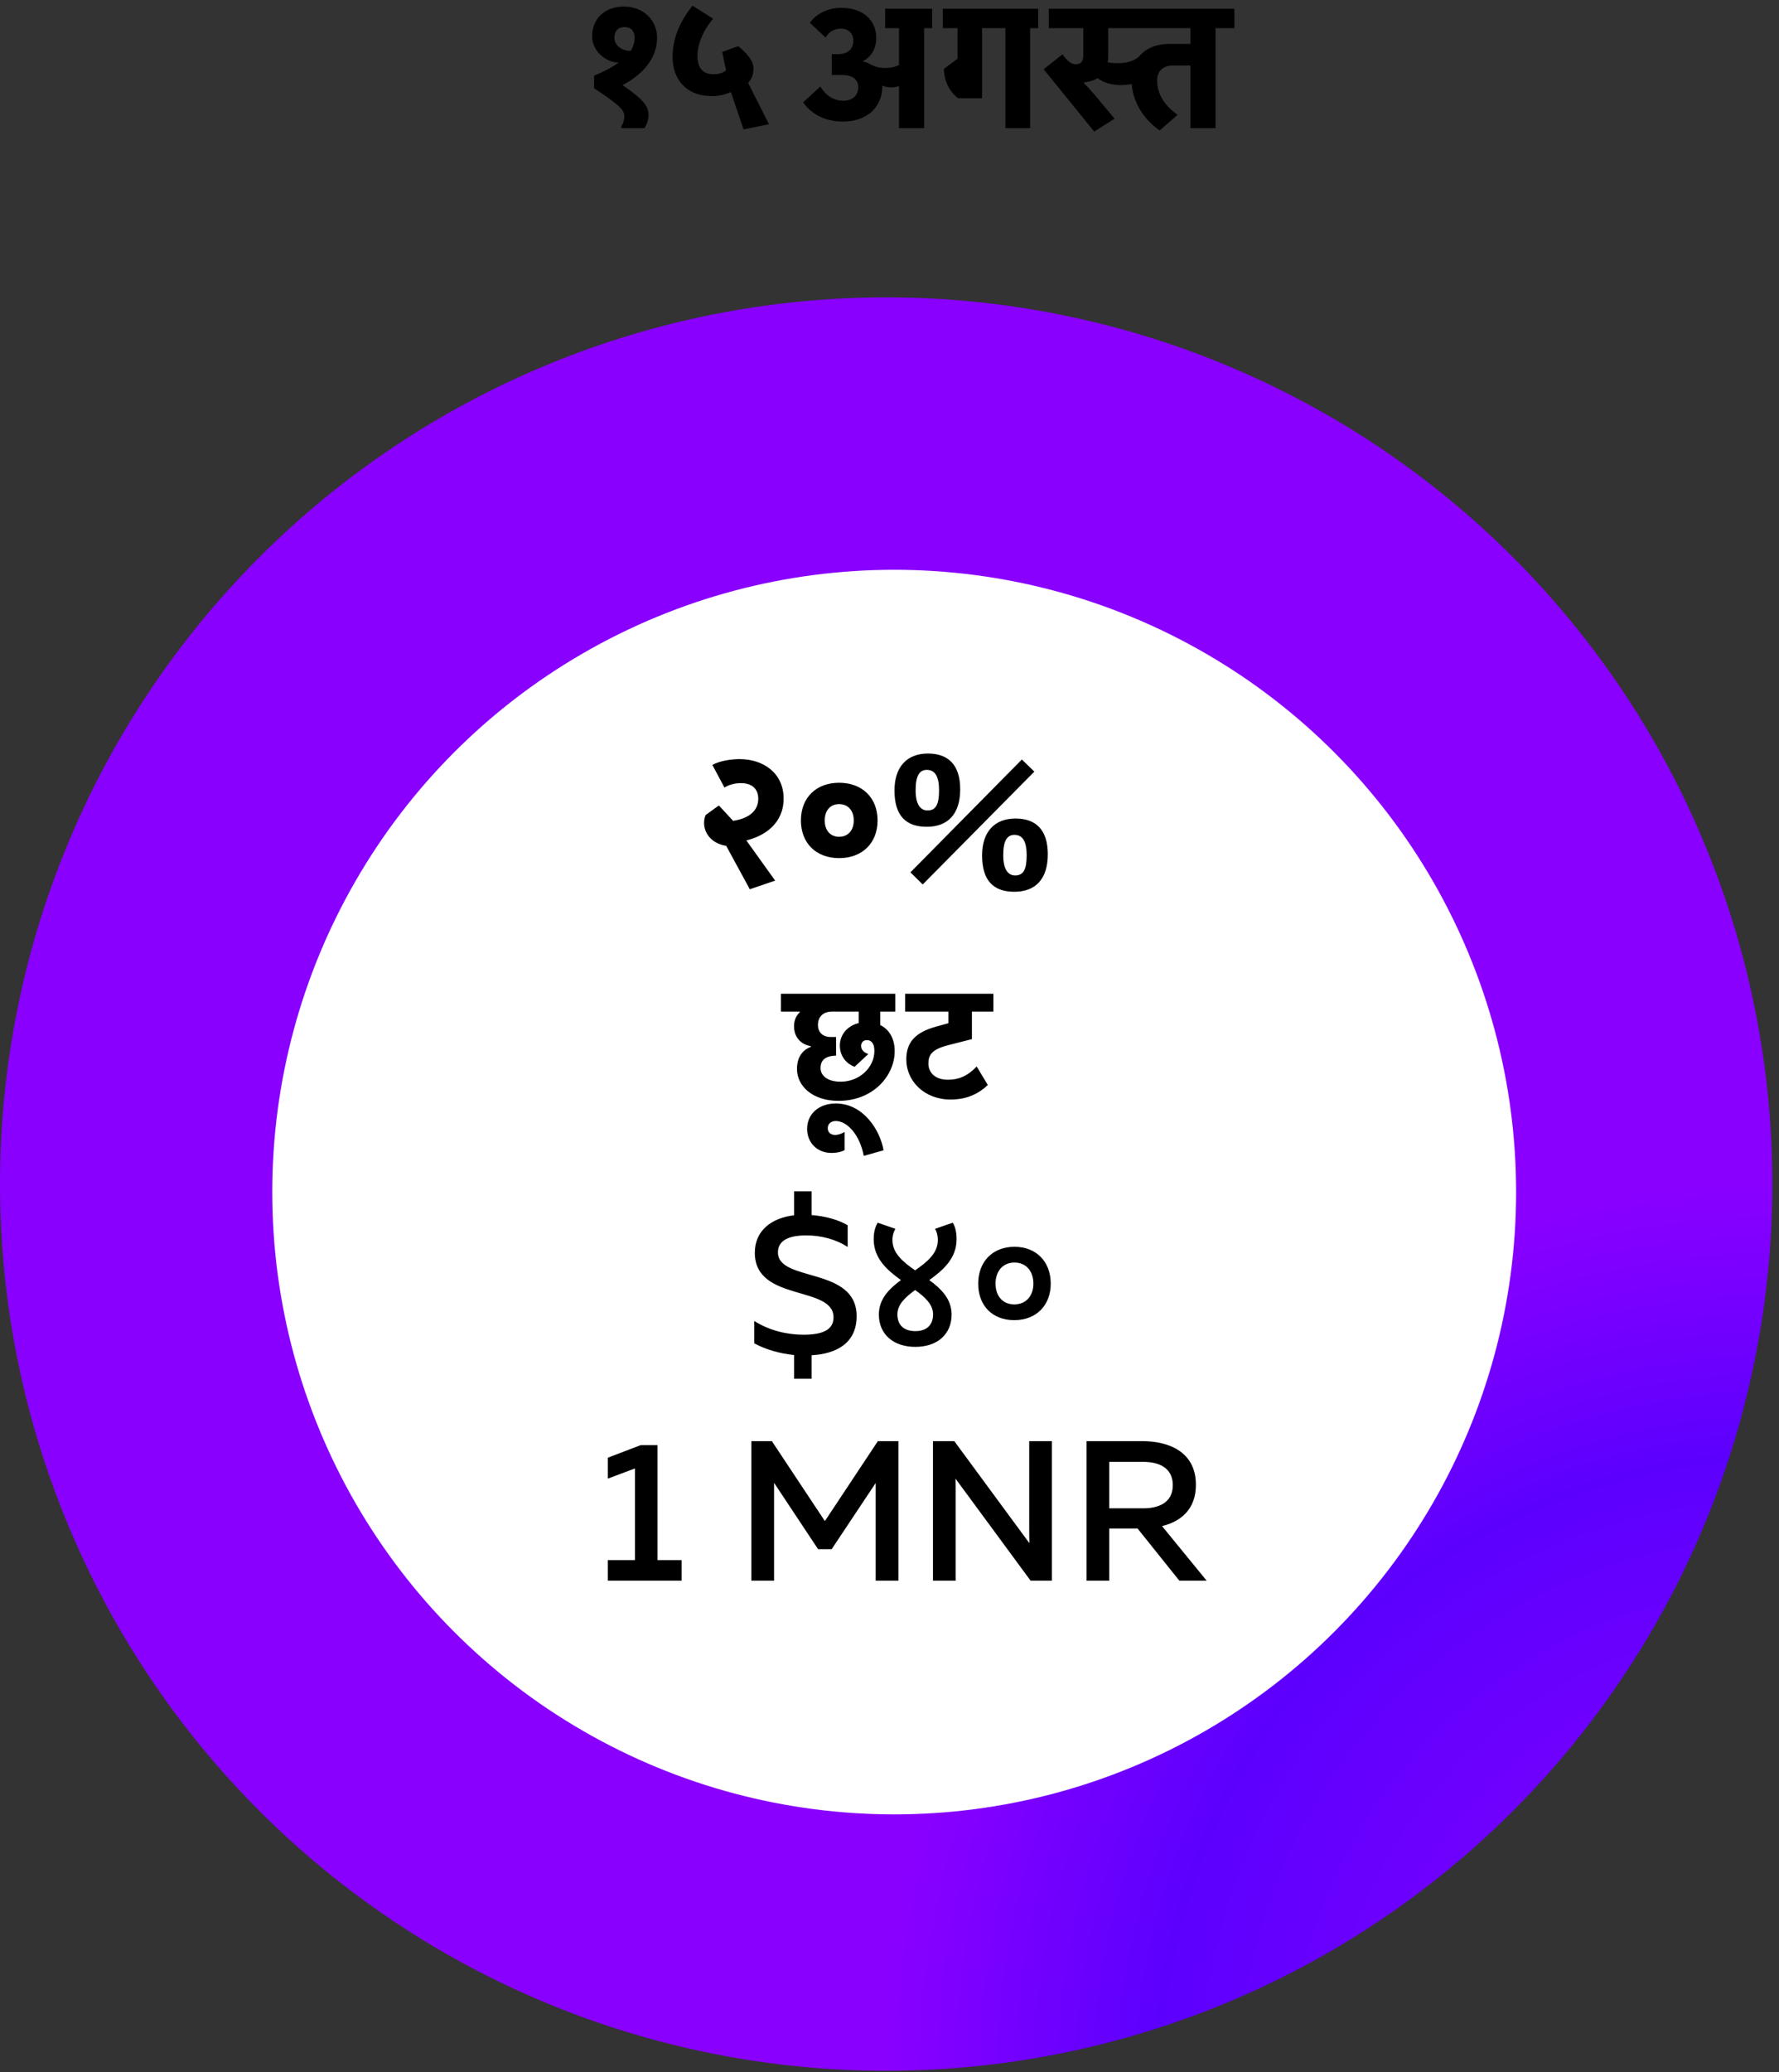<?xml version="1.0" encoding="UTF-8"?>
<svg width="250px" height="291px" viewBox="0 0 250 291" version="1.1" xmlns="http://www.w3.org/2000/svg" xmlns:xlink="http://www.w3.org/1999/xlink">
    <rect x="0" y="0" width="250" height="291" fill="#333333" stroke="none"/>
    <!-- Generator: Sketch 48.2 (47327) - http://www.bohemiancoding.com/sketch -->
    <title>text_1</title>
    <desc>Created with Sketch.</desc>
    <defs>
        <radialGradient cx="100%" cy="100%" fx="100%" fy="100%" r="50.03%" gradientTransform="translate(1,1),translate(-1,-1)" id="radialGradient-1">
            <stop stop-color="#8D00FF" offset="0%"></stop>
            <stop stop-color="#5C00FE" offset="69.896%"></stop>
            <stop stop-color="#8900FF" offset="100%"></stop>
        </radialGradient>
    </defs>
    <g id="Page-1" stroke="none" stroke-width="1" fill="none" fill-rule="evenodd">
        <g id="text_1" transform="translate(-13, -8)">
            <g id="hin_1" transform="translate(111, 113)"></g>
            <g id="1-copy" transform="translate(13, 49)" fill-rule="nonzero">
                <path d="M124.534,0.763 C132.711,0.763 140.809,1.561 148.829,3.156 C156.849,4.751 164.636,7.113 172.191,10.243 C179.745,13.372 186.922,17.208 193.721,21.751 C200.519,26.294 206.81,31.456 212.592,37.238 C218.374,43.02 223.536,49.31 228.079,56.109 C232.622,62.908 236.458,70.085 239.587,77.639 C242.716,85.194 245.078,92.981 246.673,101.001 C248.269,109.021 249.066,117.119 249.066,125.296 C249.066,133.473 248.269,141.571 246.673,149.591 C245.078,157.611 242.716,165.398 239.587,172.953 C236.457,180.507 232.621,187.684 228.078,194.483 C223.536,201.282 218.373,207.572 212.591,213.354 C206.809,219.136 200.519,224.299 193.72,228.842 C186.921,233.385 179.744,237.221 172.19,240.35 C164.635,243.479 156.848,245.841 148.828,247.436 C140.808,249.032 132.71,249.829 124.533,249.829 C116.356,249.829 108.258,249.032 100.238,247.436 C92.218,245.841 84.431,243.479 76.876,240.35 C69.322,237.22 62.145,233.384 55.346,228.841 C48.547,224.299 42.257,219.136 36.475,213.354 C30.693,207.572 25.53,201.282 20.988,194.483 C16.445,187.684 12.609,180.507 9.48,172.953 C6.35,165.398 3.988,157.611 2.393,149.591 C0.798,141.571 0,133.473 0,125.296 C2.90693572e-05,117.119 0.798,109.021 2.393,101.001 C3.988,92.981 6.35,85.194 9.48,77.639 C12.609,70.085 16.445,62.908 20.988,56.109 C25.531,49.31 30.693,43.02 36.475,37.238 C42.257,31.456 48.548,26.293 55.346,21.751 C62.145,17.208 69.322,13.372 76.877,10.242 C84.431,7.113 92.218,4.751 100.238,3.156 C108.258,1.561 116.356,0.763 124.533,0.763 L124.533,56.803 C120.036,56.803 115.582,57.242 111.171,58.119 C106.76,58.996 102.477,60.296 98.322,62.017 C94.167,63.738 90.22,65.848 86.481,68.346 C82.741,70.845 79.281,73.684 76.101,76.864 C72.921,80.044 70.082,83.504 67.583,87.243 C65.085,90.983 62.975,94.93 61.254,99.085 C59.533,103.24 58.234,107.523 57.356,111.934 C56.479,116.345 56.04,120.799 56.04,125.296 C56.04,129.793 56.479,134.248 57.357,138.658 C58.234,143.069 59.533,147.352 61.254,151.507 C62.975,155.662 65.085,159.61 67.584,163.349 C70.082,167.088 72.922,170.548 76.102,173.728 C79.282,176.908 82.742,179.748 86.481,182.246 C90.22,184.745 94.167,186.855 98.322,188.576 C102.477,190.297 106.76,191.596 111.171,192.473 C115.582,193.351 120.036,193.789 124.534,193.789 C129.031,193.789 133.485,193.351 137.896,192.473 C142.307,191.596 146.59,190.297 150.745,188.576 C154.9,186.854 158.847,184.745 162.586,182.246 C166.326,179.747 169.786,176.908 172.966,173.728 C176.146,170.548 178.985,167.088 181.484,163.349 C183.982,159.609 186.092,155.662 187.813,151.507 C189.534,147.352 190.833,143.069 191.711,138.658 C192.588,134.248 193.027,129.793 193.027,125.296 C193.027,120.799 192.588,116.345 191.711,111.934 C190.833,107.523 189.534,103.24 187.813,99.085 C186.092,94.93 183.982,90.983 181.484,87.243 C178.985,83.504 176.146,80.044 172.966,76.864 C169.785,73.684 166.326,70.845 162.586,68.346 C158.847,65.847 154.9,63.738 150.745,62.017 C146.59,60.296 142.307,58.996 137.896,58.119 C133.485,57.242 129.031,56.803 124.534,56.803 L124.534,0.763 Z" id="Fill-8" fill="url(#radialGradient-1)"></path>
                <circle id="Oval" fill="#FFFFFF" cx="125.658" cy="126.421" r="87.398"></circle>
            </g>
            <path d="M127.054,201.64 L124.59,201.64 L124.59,198.308 C122.518,198.084 120.558,197.524 118.99,196.656 L118.99,193.52 C121.146,194.892 123.666,195.452 125.906,195.452 C128.426,195.452 130.134,194.864 130.134,193.016 C130.134,188.48 119.074,190.888 119.074,183.944 C119.074,180.752 121.51,179.044 124.59,178.68 L124.59,175.32 L127.054,175.32 L127.054,178.652 C128.93,178.792 130.806,179.296 132.122,180.08 L132.122,183.132 C130.526,182.068 128.342,181.48 126.242,181.508 C123.862,181.508 122.322,182.208 122.322,183.888 C122.322,188.116 133.382,185.848 133.382,192.848 C133.382,196.628 130.554,198.14 127.054,198.336 L127.054,201.64 Z M146.726,192.624 C146.726,195.368 144.738,197.16 141.63,197.16 C138.522,197.16 136.506,195.368 136.506,192.624 C136.506,190.44 137.934,189.012 139.614,187.78 C137.654,186.38 135.778,184.728 135.778,182.04 C135.778,180.948 136.03,180.248 136.338,179.716 L138.83,180.584 C138.606,180.948 138.41,181.508 138.41,182.152 C138.41,184 139.894,185.232 141.602,186.408 C143.31,185.232 144.794,184 144.794,182.152 C144.794,181.508 144.626,180.948 144.402,180.584 L146.894,179.716 C147.202,180.248 147.426,180.948 147.426,182.04 C147.426,184.728 145.55,186.38 143.59,187.78 C145.27,189.012 146.726,190.44 146.726,192.624 Z M141.63,194.948 C143.17,194.948 144.122,194.136 144.122,192.596 C144.122,191.224 143.03,190.188 141.602,189.18 C140.202,190.188 139.11,191.224 139.11,192.596 C139.11,194.136 140.062,194.948 141.63,194.948 Z M150.466,188.284 C150.466,185.204 152.482,183.104 155.562,183.104 C158.642,183.104 160.658,185.204 160.658,188.284 C160.658,191.336 158.614,193.408 155.534,193.408 C152.454,193.408 150.466,191.364 150.466,188.284 Z M152.902,188.284 C152.902,190.02 153.91,191.196 155.534,191.196 C157.186,191.196 158.222,189.992 158.222,188.284 C158.222,186.548 157.214,185.316 155.562,185.316 C153.91,185.316 152.902,186.548 152.902,188.284 Z M103.042,210.96 L105.394,210.96 L105.394,227.116 L108.782,227.116 L108.782,230 L98.422,230 L98.422,227.116 L102.23,227.116 L102.23,214.236 L98.422,215.664 L98.422,212.724 L103.042,210.96 Z M136.366,210.4 L139.25,210.4 L139.25,230 L136.058,230 L136.058,216.28 L129.87,225.576 L127.966,225.576 L121.778,216.252 L121.778,230 L118.586,230 L118.586,210.4 L121.47,210.4 L128.918,221.628 L136.366,210.4 Z M147.302,230 L144.11,230 L144.11,210.4 L147.106,210.4 L157.662,224.736 C157.634,224.064 157.634,223.308 157.634,222.58 L157.634,210.4 L160.826,210.4 L160.826,230 L157.83,230 L147.274,215.664 C147.302,216.336 147.302,217.092 147.302,217.792 L147.302,230 Z M168.878,230 L165.686,230 L165.686,210.4 L173.526,210.4 C177.194,210.4 181.058,211.856 181.058,216.532 C181.058,220.032 178.874,221.712 176.298,222.328 L182.57,230 L178.734,230 L172.854,222.664 L168.878,222.664 L168.878,230 Z M168.878,213.312 L168.878,219.836 L173.666,219.836 C175.766,219.836 177.81,219.08 177.81,216.588 C177.81,214.068 175.766,213.312 173.666,213.312 L168.878,213.312 Z" id="$४०-1-MNR" fill="#000000"></path>
            <path d="M111.943,123.577 C111.943,123.145 112.024,122.794 112.159,122.47 L114.022,121.12 L116.02,123.28 C118.045,122.983 119.557,122.011 119.557,120.175 C119.557,118.636 118.477,117.988 117.127,117.988 C116.371,117.988 115.534,118.15 114.805,118.609 L113.104,115.423 C114.13,114.883 115.615,114.613 116.938,114.613 C120.34,114.613 123.121,116.638 123.121,120.148 C123.121,123.685 120.421,125.413 117.883,126.034 L121.933,131.677 L118.369,132.892 L115.048,126.79 C113.077,126.493 111.943,125.089 111.943,123.577 Z M125.551,123.226 C125.551,120.013 127.711,117.934 130.924,117.934 C134.137,117.934 136.324,120.013 136.324,123.226 C136.324,126.439 134.137,128.518 130.924,128.518 C127.711,128.518 125.551,126.439 125.551,123.226 Z M128.899,123.226 C128.899,124.657 129.709,125.521 130.924,125.521 C132.139,125.521 132.976,124.657 132.976,123.226 C132.976,121.795 132.139,120.931 130.924,120.931 C129.709,120.931 128.899,121.795 128.899,123.226 Z M142.669,132.217 L140.941,130.516 L156.601,114.667 L158.356,116.368 L142.669,132.217 Z M160.246,127.978 C160.246,131.515 158.464,133.243 155.548,133.243 C152.605,133.243 151.012,131.677 151.012,128.14 C151.012,124.792 152.794,122.956 155.71,122.956 C158.626,122.956 160.246,124.603 160.246,127.978 Z M155.656,130.948 C156.844,130.948 157.276,130.084 157.276,128.113 C157.276,126.169 156.709,125.251 155.548,125.251 C154.495,125.251 153.982,126.142 153.982,128.113 C153.982,130.057 154.63,130.948 155.656,130.948 Z M143.344,121.822 C144.532,121.822 144.964,120.958 144.964,118.987 C144.964,117.043 144.397,116.125 143.236,116.125 C142.183,116.125 141.67,117.016 141.67,118.987 C141.67,120.931 142.318,121.822 143.344,121.822 Z M147.934,118.852 C147.934,122.389 146.152,124.117 143.236,124.117 C140.293,124.117 138.7,122.551 138.7,119.014 C138.7,115.666 140.482,113.83 143.398,113.83 C146.314,113.83 147.934,115.477 147.934,118.852 Z" id="२०%" fill="#000000" fill-rule="nonzero"></path>
            <g id="diskon" transform="translate(13, 139)" fill="#000000">
                <path d="M117.839,23.609 C114.136,23.609 111.997,21.493 111.997,19.124 C111.997,17.261 113.009,16.364 113.952,16.019 L113.952,15.927 C112.411,15.674 111.583,14.524 111.583,13.144 C111.583,12.178 111.974,11.557 112.388,11.166 L112.388,11.074 L109.743,11.074 L109.743,8.567 L127.2,8.567 L127.2,11.074 L123.704,11.074 L123.704,12.96 C124.946,13.581 125.728,14.823 125.728,16.64 C125.728,20.021 122.761,23.609 117.839,23.609 Z M122.025,17.031 L120.093,18.825 C119.196,18.503 118.023,17.56 118.023,15.835 C118.023,14.34 119.058,13.075 120.668,12.684 L120.668,11.074 L116.919,11.074 C115.539,11.074 114.941,11.948 114.941,12.937 C114.941,13.903 115.539,14.639 116.735,14.639 L117.494,14.639 L117.494,17.261 C117.356,17.261 117.218,17.261 117.103,17.284 C115.769,17.399 115.309,18.112 115.309,18.986 C115.309,20.067 116.275,20.918 118.138,20.918 C120.783,20.918 122.876,18.917 122.876,16.594 C122.876,15.513 122.416,15.076 121.818,15.076 C121.358,15.076 121.013,15.398 121.013,15.881 C121.013,16.456 121.404,16.824 122.025,17.031 Z M124.164,30.555 L121.381,31.337 C120.852,28.439 119.081,26.438 117.448,26.438 C116.804,26.438 116.321,26.829 116.321,27.45 C116.321,28.002 116.712,28.393 117.356,28.393 C117.816,28.393 118.299,28.209 118.69,27.979 L118.69,30.532 C118.115,30.831 117.448,30.923 116.85,30.923 C114.803,30.923 113.423,29.451 113.423,27.542 C113.423,25.403 115.125,23.977 117.448,23.977 C121.358,23.977 123.704,27.795 124.164,30.555 Z M125.82,11.074 L125.82,8.567 L139.597,8.567 L139.597,11.074 L136.584,11.074 L136.584,14.938 L133.249,15.789 C130.811,16.41 130.466,17.261 130.466,18.411 C130.466,19.446 131.225,20.642 133.203,20.642 C134.675,20.642 135.917,20.182 137.251,18.779 L138.815,21.378 C137.182,22.942 135.365,23.425 133.594,23.425 C129.868,23.425 127.361,20.803 127.361,17.79 C127.361,15.375 128.626,13.995 131.524,13.19 L133.272,12.707 L133.272,11.074 L125.82,11.074 Z" id="छूट"></path>
            </g>
            <g id="15-Agustus" transform="translate(12, 0)" fill="#000000">
                <path d="M91.562,26 L88.312,26 L88.312,25.725 C88.612,25.35 88.737,24.75 88.737,24.35 C88.737,23.65 88.513,23 84.487,20.4 L84.487,18.625 C85.963,18.025 87.088,17.4 87.938,16.8 C86.112,16.75 84.213,15.2 84.213,13.075 C84.213,10.65 85.963,8.925 88.688,8.925 C91.388,8.925 93.338,10.8 93.338,13.325 C93.338,16.275 91.162,18.575 88.487,19.95 C91.638,22.125 92.138,23 92.138,24.225 C92.138,24.85 91.888,25.5 91.562,26 Z M89.612,15.15 C90.013,14.55 90.188,13.925 90.188,13.3 C90.188,12.4 89.713,11.8 88.737,11.8 C87.862,11.8 87.338,12.375 87.338,13.3 C87.338,14.45 88.487,15.15 89.612,15.15 Z M109.062,25.45 L105.487,26.175 L103.713,20.925 C102.987,21.25 102.138,21.5 100.987,21.5 C97.612,21.5 95.513,19.3 95.513,15.975 C95.513,13.175 96.737,10.775 98.312,8.8 L101.213,10.625 C100.062,11.95 99.013,13.925 99.013,15.85 C99.013,17.675 99.912,18.425 101.237,18.425 C102.312,18.425 102.812,18.075 103.037,17.875 L102.487,15.3 L104.737,14.475 C105.862,15.4 106.888,16.5 106.888,17.575 C106.888,18.45 106.662,19.025 106.138,19.65 L109.062,25.45 Z M133.488,9.225 L133.488,11.95 L130.863,11.95 L130.863,26 L127.338,26 L127.338,20.1 C127.013,20.2 126.638,20.275 126.213,20.275 C125.763,20.275 125.362,20.175 124.987,20.025 L124.987,20.175 C124.987,23 122.862,25.075 119.463,25.075 C116.188,25.075 114.487,23.3 113.862,22.375 L116.287,20.15 C116.812,21.075 117.888,22.15 119.513,22.15 C120.838,22.15 121.612,21.35 121.612,20.25 C121.612,19.175 120.838,18.525 119.237,18.525 L117.888,18.525 L117.888,15.6 L118.763,15.6 C120.287,15.6 120.912,14.8 120.912,13.675 C120.912,12.7 120.237,12.025 119.162,12.025 C118.162,12.025 117.487,12.5 117.013,13.275 L114.812,11.2 C115.612,10.05 117.188,9.1 119.263,9.1 C122.188,9.1 124.138,10.775 124.138,13.325 C124.138,14.75 123.487,15.975 122.312,16.55 L122.312,16.65 C122.588,16.7 122.888,16.8 123.162,16.95 L123.188,16.95 C123.237,17 123.287,17.025 123.338,17.05 C124.013,17.4 124.713,17.55 125.338,17.55 C126.213,17.55 126.862,17.375 127.338,17.125 L127.338,11.95 L125.388,11.95 L125.388,9.225 L133.488,9.225 Z M142.287,26 L142.287,11.95 L139.012,11.95 L139.012,21.8 L135.662,21.8 C134.162,20.725 133.637,18.875 133.637,17.675 L135.562,16.25 L135.562,11.95 L131.988,11.95 L131.988,9.225 L148.387,9.225 L148.387,11.95 L145.762,11.95 L145.762,26 L142.287,26 Z M158.088,16.875 C159.188,16.875 160.287,16.625 161.037,15.975 C162.062,14.7 163.662,14.175 165.162,14.175 L168.287,14.175 L168.287,11.95 L156.738,11.95 L156.738,15.875 C156.738,16.175 156.713,16.475 156.662,16.75 C157.062,16.825 157.512,16.875 158.088,16.875 Z M153.312,19.575 L153.312,19.675 C153.838,20.2 154.338,20.725 155.338,21.925 L157.637,24.675 L154.762,26.475 L147.662,17.725 L150.312,15.625 C151.012,16.575 151.488,17.025 152.213,17.025 C152.787,17.025 153.238,16.7 153.238,15.8 L153.238,11.95 L146.887,11.95 L146.887,9.225 L174.463,9.225 L174.463,11.95 L171.812,11.95 L171.812,26 L168.287,26 L168.287,17.2 L165.787,17.2 C164.613,17.2 163.613,17.825 163.613,19.35 C163.613,21.25 164.713,22.875 166.488,24.125 L163.963,26.325 C162.213,25.125 160.262,22.825 160.037,19.8 C159.562,19.9 159.062,19.95 158.562,19.95 C157.137,19.95 156.088,19.6 155.238,18.975 C154.887,19.2 154.488,19.35 154.062,19.45 C153.812,19.5 153.562,19.55 153.312,19.575 Z" id="१५-अगस्त"></path>
            </g>
        </g>
    </g>
</svg>